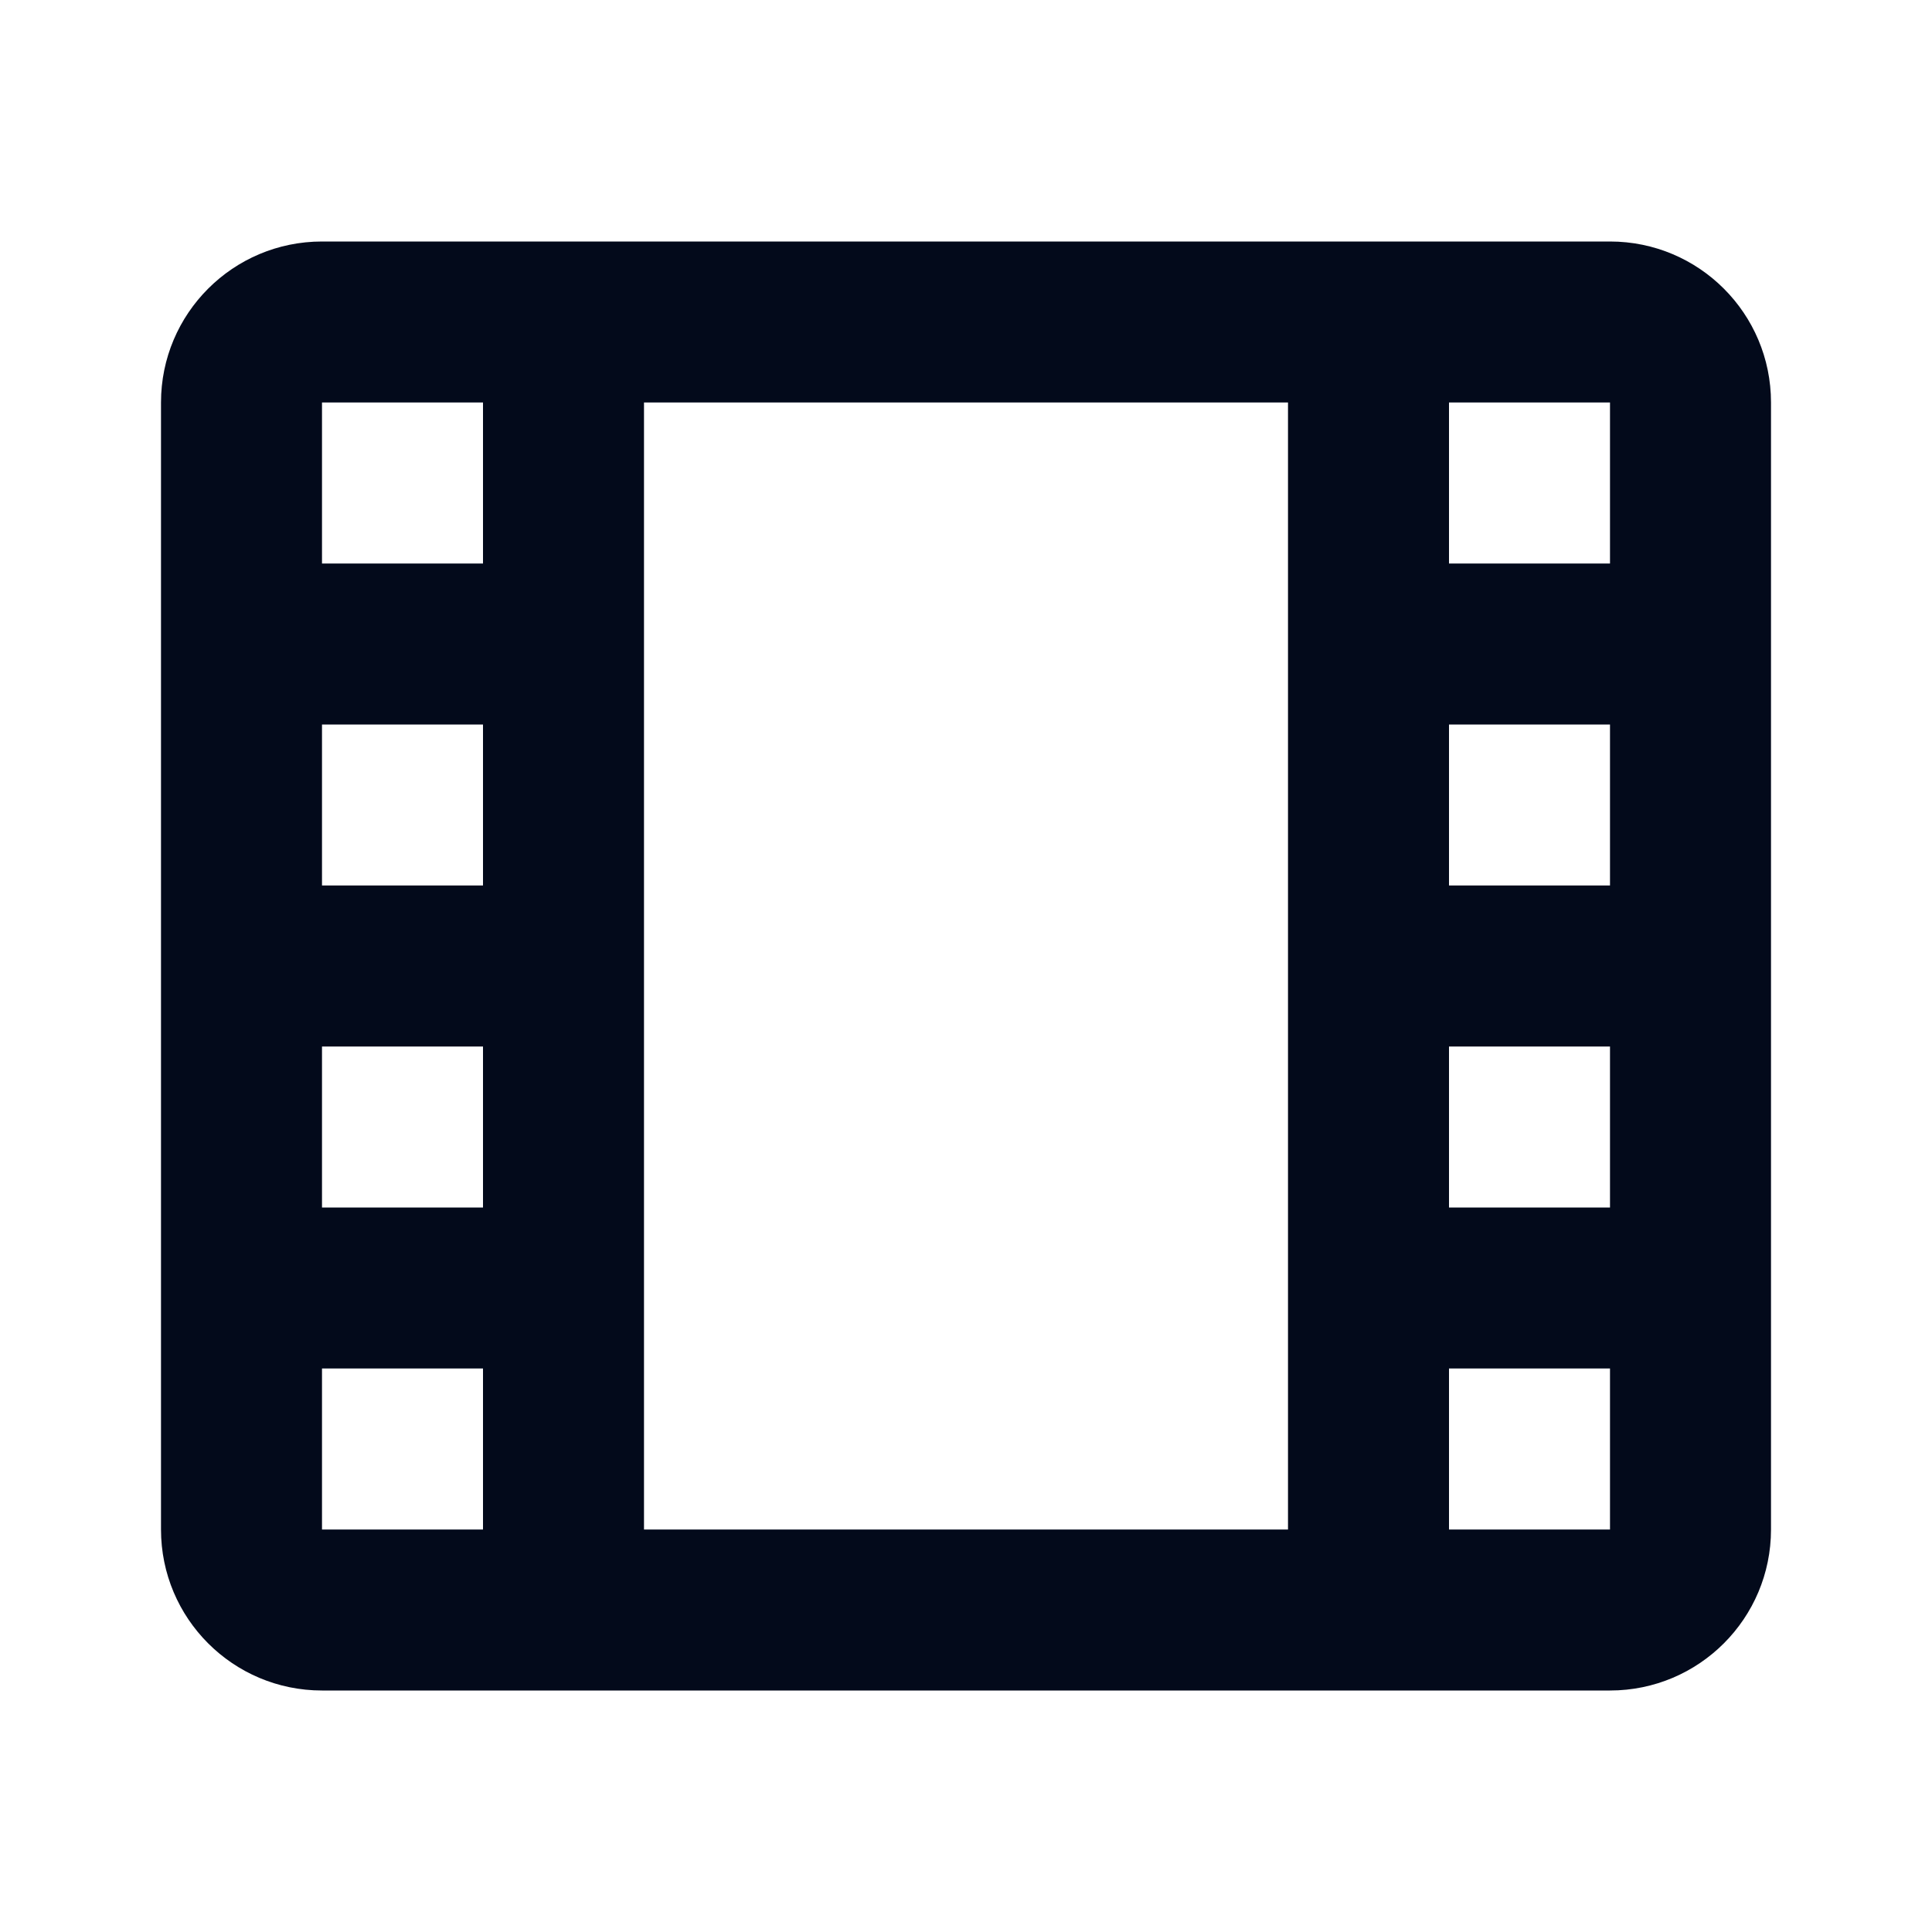 <svg width="30" height="30" viewBox="0 0 30 30" fill="#030A1B" xmlns="http://www.w3.org/2000/svg">
    <path d="M25 3.75C26.381 3.75 27.5 4.869 27.5 6.25V23.75C27.5 25.131 26.381 26.25 25 26.25H5C3.619 26.25 2.5 25.131 2.5 23.75V6.25C2.5 4.869 3.619 3.75 5 3.75H25ZM20 6.25H10V23.75H20V6.25ZM25 21.25H22.5V23.75H25V21.25ZM7.5 21.25H5V23.75H7.5V21.25ZM25 16.25H22.5V18.75H25V16.25ZM7.5 16.25H5V18.75H7.5V16.25ZM25 11.25H22.5V13.75H25V11.25ZM7.5 11.25H5V13.75H7.5V11.25ZM25 6.25H22.5V8.75H25V6.25ZM7.5 6.25H5V8.75H7.5V6.25Z"/>
</svg>
